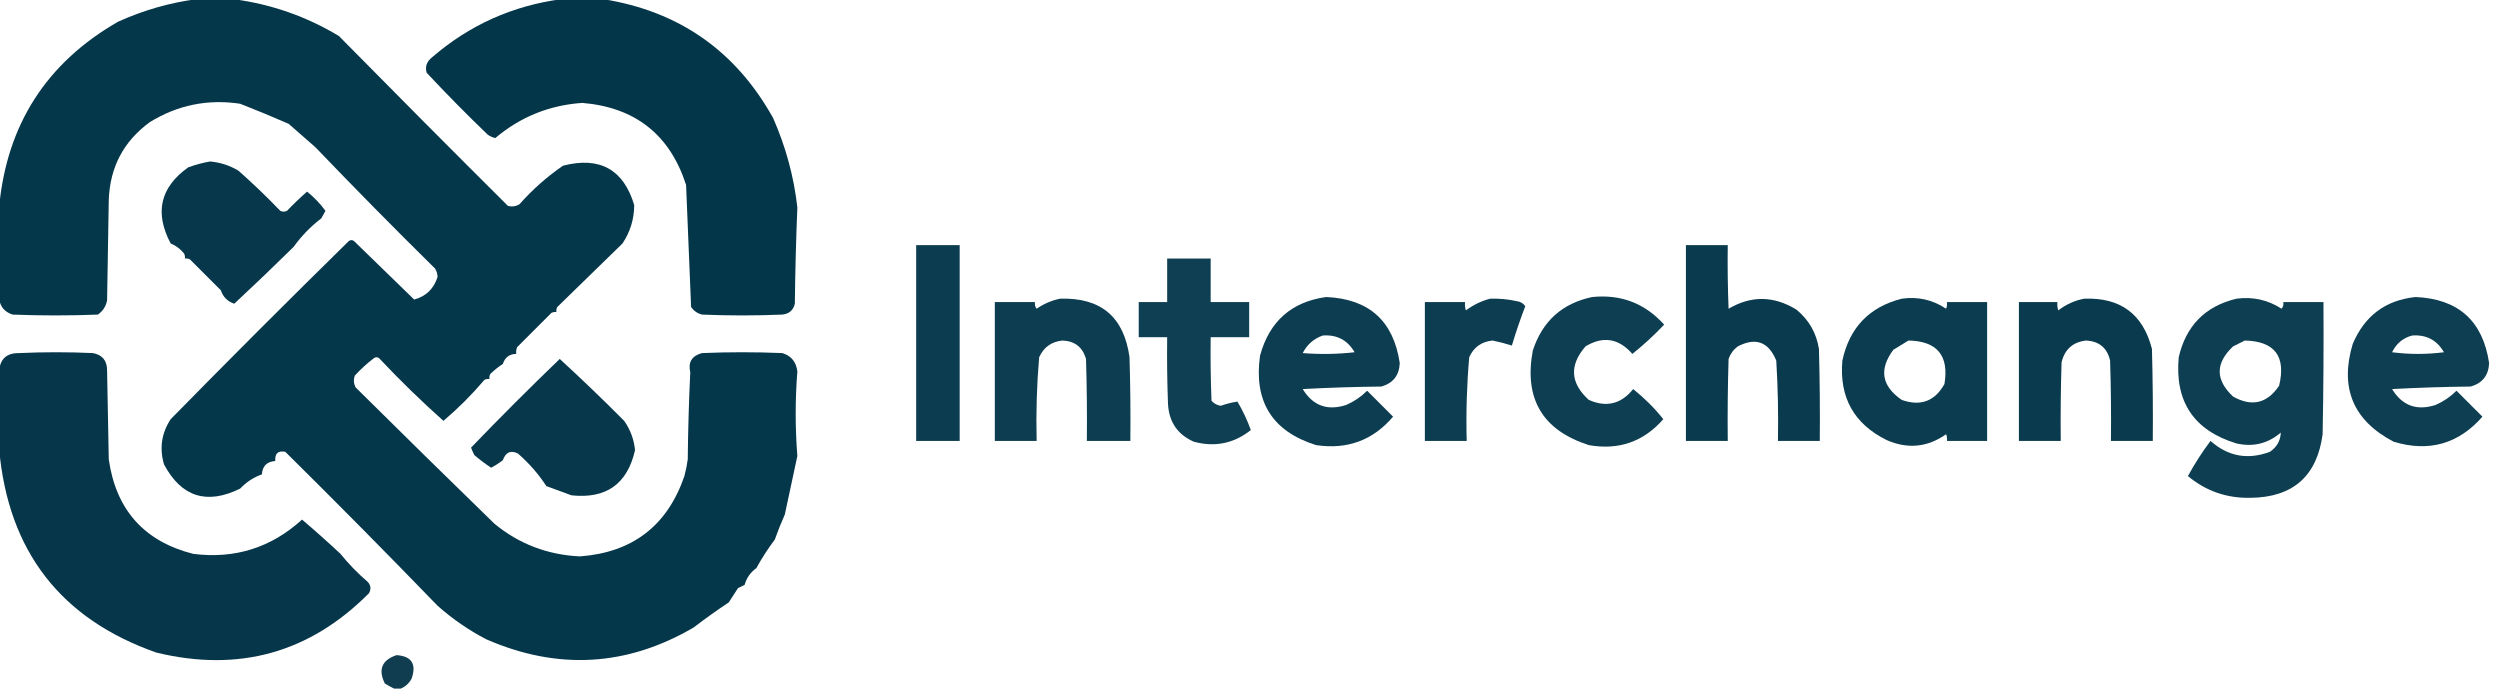 <?xml version="1.0" encoding="UTF-8"?>
<!DOCTYPE svg PUBLIC "-//W3C//DTD SVG 1.1//EN" "http://www.w3.org/Graphics/SVG/1.1/DTD/svg11.dtd">
<svg xmlns="http://www.w3.org/2000/svg" version="1.1" width="1494px" height="412px" style="shape-rendering:geometricPrecision; text-rendering:geometricPrecision; image-rendering:optimizeQuality; fill-rule:evenodd; clip-rule:evenodd" xmlns:xlink="http://www.w3.org/1999/xlink">
<g><path style="opacity:0.991" fill="#04364a" d="M 117.5,-0.5 C 124.833,-0.5 132.167,-0.5 139.5,-0.5C 161.999,2.445 182.999,9.778 202.5,21.5C 235.986,55.486 269.653,89.32 303.5,123C 305.971,123.706 308.305,123.373 310.5,122C 318.276,113.218 326.942,105.551 336.5,99C 358.429,93.383 372.596,101.216 379,122.5C 378.996,130.845 376.662,138.512 372,145.5C 359.085,158.149 346.085,170.816 333,183.5C 332.517,184.448 332.351,185.448 332.5,186.5C 331.448,186.351 330.448,186.517 329.5,187C 322.667,193.833 315.833,200.667 309,207.5C 308.51,208.793 308.343,210.127 308.5,211.5C 304.453,211.535 301.786,213.535 300.5,217.5C 297.796,219.239 295.296,221.239 293,223.5C 292.517,224.448 292.351,225.448 292.5,226.5C 291.448,226.351 290.448,226.517 289.5,227C 282.017,235.817 273.85,243.983 265,251.5C 251.618,239.574 238.784,227.074 226.5,214C 225.5,213.333 224.5,213.333 223.5,214C 219.367,217.131 215.534,220.631 212,224.5C 211.186,226.902 211.353,229.235 212.5,231.5C 240.062,258.807 267.728,285.974 295.5,313C 310.177,325.067 327.177,331.567 346.5,332.5C 377.952,330.204 398.785,314.204 409,284.5C 409.882,281.211 410.548,277.877 411,274.5C 411.18,257.123 411.68,239.789 412.5,222.5C 411.095,216.485 413.429,212.652 419.5,211C 435.5,210.333 451.5,210.333 467.5,211C 472.826,212.601 475.826,216.268 476.5,222C 475.173,238.827 475.173,255.66 476.5,272.5C 473.998,284.184 471.498,295.851 469,307.5C 466.804,312.42 464.804,317.42 463,322.5C 458.909,327.918 455.242,333.585 452,339.5C 448.469,342.025 446.135,345.359 445,349.5C 443.667,350.167 442.333,350.833 441,351.5C 439.231,354.29 437.398,357.123 435.5,360C 428.358,364.743 421.358,369.743 414.5,375C 374.546,398.324 333.213,400.657 290.5,382C 280.027,376.531 270.36,369.864 261.5,362C 231.652,331.15 201.319,300.484 170.5,270C 166.164,269.167 164.164,271 164.5,275.5C 159.5,275.833 156.833,278.5 156.5,283.5C 151.588,285.209 147.254,288.042 143.5,292C 123.551,301.819 108.384,296.985 98,277.5C 95.198,267.83 96.531,258.83 102,250.5C 137.329,214.504 172.829,179.004 208.5,144C 209.5,143.333 210.5,143.333 211.5,144C 223.415,155.649 235.415,167.316 247.5,179C 254.546,177.123 259.213,172.623 261.5,165.5C 261.423,163.701 260.923,162.034 260,160.5C 235.805,136.639 211.972,112.472 188.5,88C 183.167,83.333 177.833,78.667 172.5,74C 162.914,69.805 153.248,65.805 143.5,62C 124.135,59.098 106.135,62.765 89.5,73C 73.857,84.449 65.69,99.949 65,119.5C 64.667,139.5 64.333,159.5 64,179.5C 63.286,183.104 61.453,185.937 58.5,188C 41.5,188.667 24.5,188.667 7.5,188C 2.75,186.429 0.083,183.262 -0.5,178.5C -0.5,160.167 -0.5,141.833 -0.5,123.5C 4.138,74.38 27.805,37.547 70.5,13C 85.62,6.141 101.287,1.641 117.5,-0.5 Z"/></g>
<g><path style="opacity:0.994" fill="#04364a" d="M 335.5,-0.5 C 343.833,-0.5 352.167,-0.5 360.5,-0.5C 405.823,6.744 439.656,30.411 462,70.5C 469.599,87.741 474.432,105.574 476.5,124C 475.71,143.151 475.21,162.318 475,181.5C 474.067,185.395 471.567,187.562 467.5,188C 451.5,188.667 435.5,188.667 419.5,188C 416.804,187.31 414.637,185.81 413,183.5C 411.978,159.177 410.978,134.843 410,110.5C 400.311,80.496 379.644,64.163 348,61.5C 328.358,62.824 311.025,69.824 296,82.5C 294.365,82.122 292.865,81.456 291.5,80.5C 278.999,68.499 266.832,56.166 255,43.5C 253.863,39.817 255.03,36.651 258.5,34C 280.68,14.914 306.346,3.414 335.5,-0.5 Z"/></g>
<g><path style="opacity:0.989" fill="#05364a" d="M 125.5,96.5 C 131.611,97.037 137.277,98.87 142.5,102C 151.19,109.691 159.523,117.691 167.5,126C 168.833,126.667 170.167,126.667 171.5,126C 175.375,121.957 179.375,118.123 183.5,114.5C 187.699,117.864 191.365,121.698 194.5,126C 193.683,127.49 192.85,128.99 192,130.5C 185.619,135.38 180.119,141.046 175.5,147.5C 163.871,158.96 152.038,170.294 140,181.5C 136,180.167 133.333,177.5 132,173.5C 125.806,167.306 119.64,161.14 113.5,155C 112.552,154.517 111.552,154.351 110.5,154.5C 110.649,153.448 110.483,152.448 110,151.5C 107.819,148.786 105.153,146.786 102,145.5C 92.225,127.107 95.725,111.94 112.5,100C 116.86,98.417 121.194,97.251 125.5,96.5 Z"/></g>
<g><path style="opacity:0.965" fill="#04364a" d="M 547.5,146.5 C 556.167,146.5 564.833,146.5 573.5,146.5C 573.5,185.5 573.5,224.5 573.5,263.5C 564.833,263.5 556.167,263.5 547.5,263.5C 547.5,224.5 547.5,185.5 547.5,146.5 Z"/></g>
<g><path style="opacity:0.975" fill="#04364a" d="M 1007.5,146.5 C 1015.83,146.5 1024.17,146.5 1032.5,146.5C 1032.33,159.171 1032.5,171.838 1033,184.5C 1046.47,176.554 1059.97,176.721 1073.5,185C 1080.97,191.111 1085.47,198.945 1087,208.5C 1087.5,226.83 1087.67,245.164 1087.5,263.5C 1079.17,263.5 1070.83,263.5 1062.5,263.5C 1062.8,247.471 1062.47,231.471 1061.5,215.5C 1056.91,204.271 1049.25,201.438 1038.5,207C 1035.89,208.938 1034.06,211.438 1033,214.5C 1032.5,230.83 1032.33,247.163 1032.5,263.5C 1024.17,263.5 1015.83,263.5 1007.5,263.5C 1007.5,224.5 1007.5,185.5 1007.5,146.5 Z"/></g>
<g><path style="opacity:0.952" fill="#04364a" d="M 697.5,154.5 C 706.167,154.5 714.833,154.5 723.5,154.5C 723.5,163.167 723.5,171.833 723.5,180.5C 731.167,180.5 738.833,180.5 746.5,180.5C 746.5,187.5 746.5,194.5 746.5,201.5C 738.833,201.5 731.167,201.5 723.5,201.5C 723.333,214.171 723.5,226.838 724,239.5C 725.47,241.152 727.303,242.152 729.5,242.5C 732.848,241.32 736.182,240.487 739.5,240C 742.705,245.41 745.371,251.076 747.5,257C 737.436,265.012 726.102,267.346 713.5,264C 703.773,259.731 698.606,252.231 698,241.5C 697.5,228.171 697.333,214.837 697.5,201.5C 691.833,201.5 686.167,201.5 680.5,201.5C 680.5,194.5 680.5,187.5 680.5,180.5C 686.167,180.5 691.833,180.5 697.5,180.5C 697.5,171.833 697.5,163.167 697.5,154.5 Z"/></g>
<g><path style="opacity:0.958" fill="#04364a" d="M 792.5,177.5 C 818.095,178.598 832.761,191.765 836.5,217C 836.17,224.326 832.503,228.993 825.5,231C 809.823,231.167 794.156,231.667 778.5,232.5C 784.588,242.476 793.255,245.642 804.5,242C 809.214,239.949 813.381,237.115 817,233.5C 822.167,238.667 827.333,243.833 832.5,249C 820.459,263.13 805.126,268.796 786.5,266C 760.299,257.792 749.132,239.959 753,212.5C 758.599,192.056 771.766,180.39 792.5,177.5 Z M 790.5,200.5 C 798.983,199.907 805.316,203.24 809.5,210.5C 799.183,211.666 788.849,211.832 778.5,211C 781.137,205.862 785.137,202.362 790.5,200.5 Z"/></g>
<g><path style="opacity:0.957" fill="#04364a" d="M 951.5,177.5 C 968.667,175.755 983,181.255 994.5,194C 988.546,200.299 982.213,206.132 975.5,211.5C 967.335,202.164 958.002,200.664 947.5,207C 937.718,218.298 938.384,228.965 949.5,239C 959.965,243.625 968.798,241.458 976,232.5C 982.861,238.027 988.861,244.027 994,250.5C 982.144,264.008 967.311,269.175 949.5,266C 921.803,257.121 910.636,238.288 916,209.5C 921.74,191.92 933.574,181.253 951.5,177.5 Z"/></g>
<g><path style="opacity:0.957" fill="#04364a" d="M 1443.5,177.5 C 1469.09,178.598 1483.76,191.765 1487.5,217C 1487.17,224.326 1483.5,228.993 1476.5,231C 1460.82,231.167 1445.16,231.667 1429.5,232.5C 1435.59,242.476 1444.25,245.642 1455.5,242C 1460.21,239.949 1464.38,237.115 1468,233.5C 1473.17,238.667 1478.33,243.833 1483.5,249C 1469.19,265.319 1451.52,270.319 1430.5,264C 1406.26,251.333 1398.09,231.833 1406,205.5C 1413.11,188.717 1425.61,179.384 1443.5,177.5 Z M 1441.5,200.5 C 1449.98,199.907 1456.32,203.24 1460.5,210.5C 1450.17,211.833 1439.83,211.833 1429.5,210.5C 1432.03,205.29 1436.03,201.957 1441.5,200.5 Z"/></g>
<g><path style="opacity:0.961" fill="#04364a" d="M 633.5,178.5 C 657.868,177.703 671.702,189.37 675,213.5C 675.5,230.163 675.667,246.83 675.5,263.5C 666.833,263.5 658.167,263.5 649.5,263.5C 649.667,247.163 649.5,230.83 649,214.5C 646.987,207.49 642.32,203.823 635,203.5C 628.399,204.133 623.732,207.467 621,213.5C 619.575,230.118 619.075,246.785 619.5,263.5C 611.167,263.5 602.833,263.5 594.5,263.5C 594.5,235.833 594.5,208.167 594.5,180.5C 602.5,180.5 610.5,180.5 618.5,180.5C 618.238,181.978 618.571,183.311 619.5,184.5C 623.852,181.503 628.518,179.503 633.5,178.5 Z"/></g>
<g><path style="opacity:0.961" fill="#04364a" d="M 890.5,178.5 C 895.899,178.309 901.233,178.809 906.5,180C 908.651,180.265 910.318,181.265 911.5,183C 908.526,190.757 905.859,198.59 903.5,206.5C 899.746,205.314 895.913,204.314 892,203.5C 885.339,204.154 880.672,207.487 878,213.5C 876.559,230.11 876.059,246.777 876.5,263.5C 868.167,263.5 859.833,263.5 851.5,263.5C 851.5,235.833 851.5,208.167 851.5,180.5C 859.5,180.5 867.5,180.5 875.5,180.5C 875.34,182.199 875.506,183.866 876,185.5C 880.462,182.184 885.295,179.851 890.5,178.5 Z"/></g>
<g><path style="opacity:0.966" fill="#04364a" d="M 1136.5,178.5 C 1146.17,177.144 1155,179.144 1163,184.5C 1163.49,183.207 1163.66,181.873 1163.5,180.5C 1171.5,180.5 1179.5,180.5 1187.5,180.5C 1187.5,208.167 1187.5,235.833 1187.5,263.5C 1179.5,263.5 1171.5,263.5 1163.5,263.5C 1163.66,262.127 1163.49,260.793 1163,259.5C 1151.89,267.324 1140.05,268.49 1127.5,263C 1107.9,253.31 1099.07,237.477 1101,215.5C 1105.23,195.77 1117.07,183.436 1136.5,178.5 Z M 1140.5,203.5 C 1157.66,203.832 1164.83,212.498 1162,229.5C 1156.25,239.784 1147.75,242.951 1136.5,239C 1124.42,230.688 1122.75,220.688 1131.5,209C 1134.6,207.128 1137.6,205.295 1140.5,203.5 Z"/></g>
<g><path style="opacity:0.973" fill="#04364a" d="M 1245.5,178.5 C 1267.15,177.663 1280.65,187.663 1286,208.5C 1286.5,226.83 1286.67,245.164 1286.5,263.5C 1278.17,263.5 1269.83,263.5 1261.5,263.5C 1261.67,247.497 1261.5,231.497 1261,215.5C 1259.25,207.864 1254.42,203.864 1246.5,203.5C 1238.69,204.471 1233.86,208.804 1232,216.5C 1231.5,232.163 1231.33,247.83 1231.5,263.5C 1223.17,263.5 1214.83,263.5 1206.5,263.5C 1206.5,235.833 1206.5,208.167 1206.5,180.5C 1214.17,180.5 1221.83,180.5 1229.5,180.5C 1229.34,182.199 1229.51,183.866 1230,185.5C 1234.7,181.894 1239.87,179.561 1245.5,178.5 Z"/></g>
<g><path style="opacity:0.96" fill="#04364a" d="M 1336.5,178.5 C 1346.29,177.199 1355.29,179.199 1363.5,184.5C 1364.43,183.311 1364.76,181.978 1364.5,180.5C 1372.5,180.5 1380.5,180.5 1388.5,180.5C 1388.67,206.835 1388.5,233.169 1388,259.5C 1384.66,284.506 1370.32,297.173 1345,297.5C 1330.77,297.813 1318.27,293.48 1307.5,284.5C 1311.5,277.16 1316,270.16 1321,263.5C 1331.48,272.781 1343.31,274.948 1356.5,270C 1360.66,267.164 1362.83,263.331 1363,258.5C 1355.34,265.091 1346.51,267.257 1336.5,265C 1311.07,257.226 1299.57,240.059 1302,213.5C 1306.35,194.653 1317.85,182.986 1336.5,178.5 Z M 1341.5,203.5 C 1359.4,203.932 1366.23,212.932 1362,230.5C 1354.85,241.1 1345.69,243.267 1334.5,237C 1323.83,227 1323.83,217 1334.5,207C 1336.93,205.787 1339.26,204.621 1341.5,203.5 Z"/></g>
<g><path style="opacity:0.994" fill="#06364a" d="M -0.5,268.5 C -0.5,252.833 -0.5,237.167 -0.5,221.5C 0.136,214.373 4.136,210.873 11.5,211C 26.167,210.333 40.833,210.333 55.5,211C 61.218,212.06 64.052,215.56 64,221.5C 64.333,239.167 64.667,256.833 65,274.5C 69.32,304.708 86.153,323.541 115.5,331C 140.392,334.13 162.058,327.296 180.5,310.5C 188.29,317.119 195.957,323.952 203.5,331C 208.316,336.983 213.649,342.483 219.5,347.5C 221.604,349.583 221.938,351.917 220.5,354.5C 185.144,390.097 142.811,401.93 93.5,390C 36.294,369.914 4.961,329.414 -0.5,268.5 Z"/></g>
<g><path style="opacity:0.989" fill="#05364a" d="M 334.5,214.5 C 347.546,226.472 360.38,238.805 373,251.5C 376.684,256.723 378.851,262.557 379.5,269C 374.92,289.232 362.253,298.232 341.5,296C 336.433,294.123 331.433,292.29 326.5,290.5C 321.876,283.357 316.21,276.857 309.5,271C 305.204,268.894 302.204,270.228 300.5,275C 298.277,276.733 295.944,278.233 293.5,279.5C 290.074,277.257 286.741,274.757 283.5,272C 282.74,270.559 282.074,269.059 281.5,267.5C 298.8,249.533 316.467,231.866 334.5,214.5 Z"/></g>
<g><path style="opacity:0.966" fill="#09384b" d="M 239.5,411.5 C 238.167,411.5 236.833,411.5 235.5,411.5C 233.709,410.609 231.876,409.609 230,408.5C 225.841,400.121 228.175,394.454 237,391.5C 245.996,392.139 248.996,396.806 246,405.5C 244.506,408.314 242.34,410.314 239.5,411.5 Z"/></g>
</svg>
